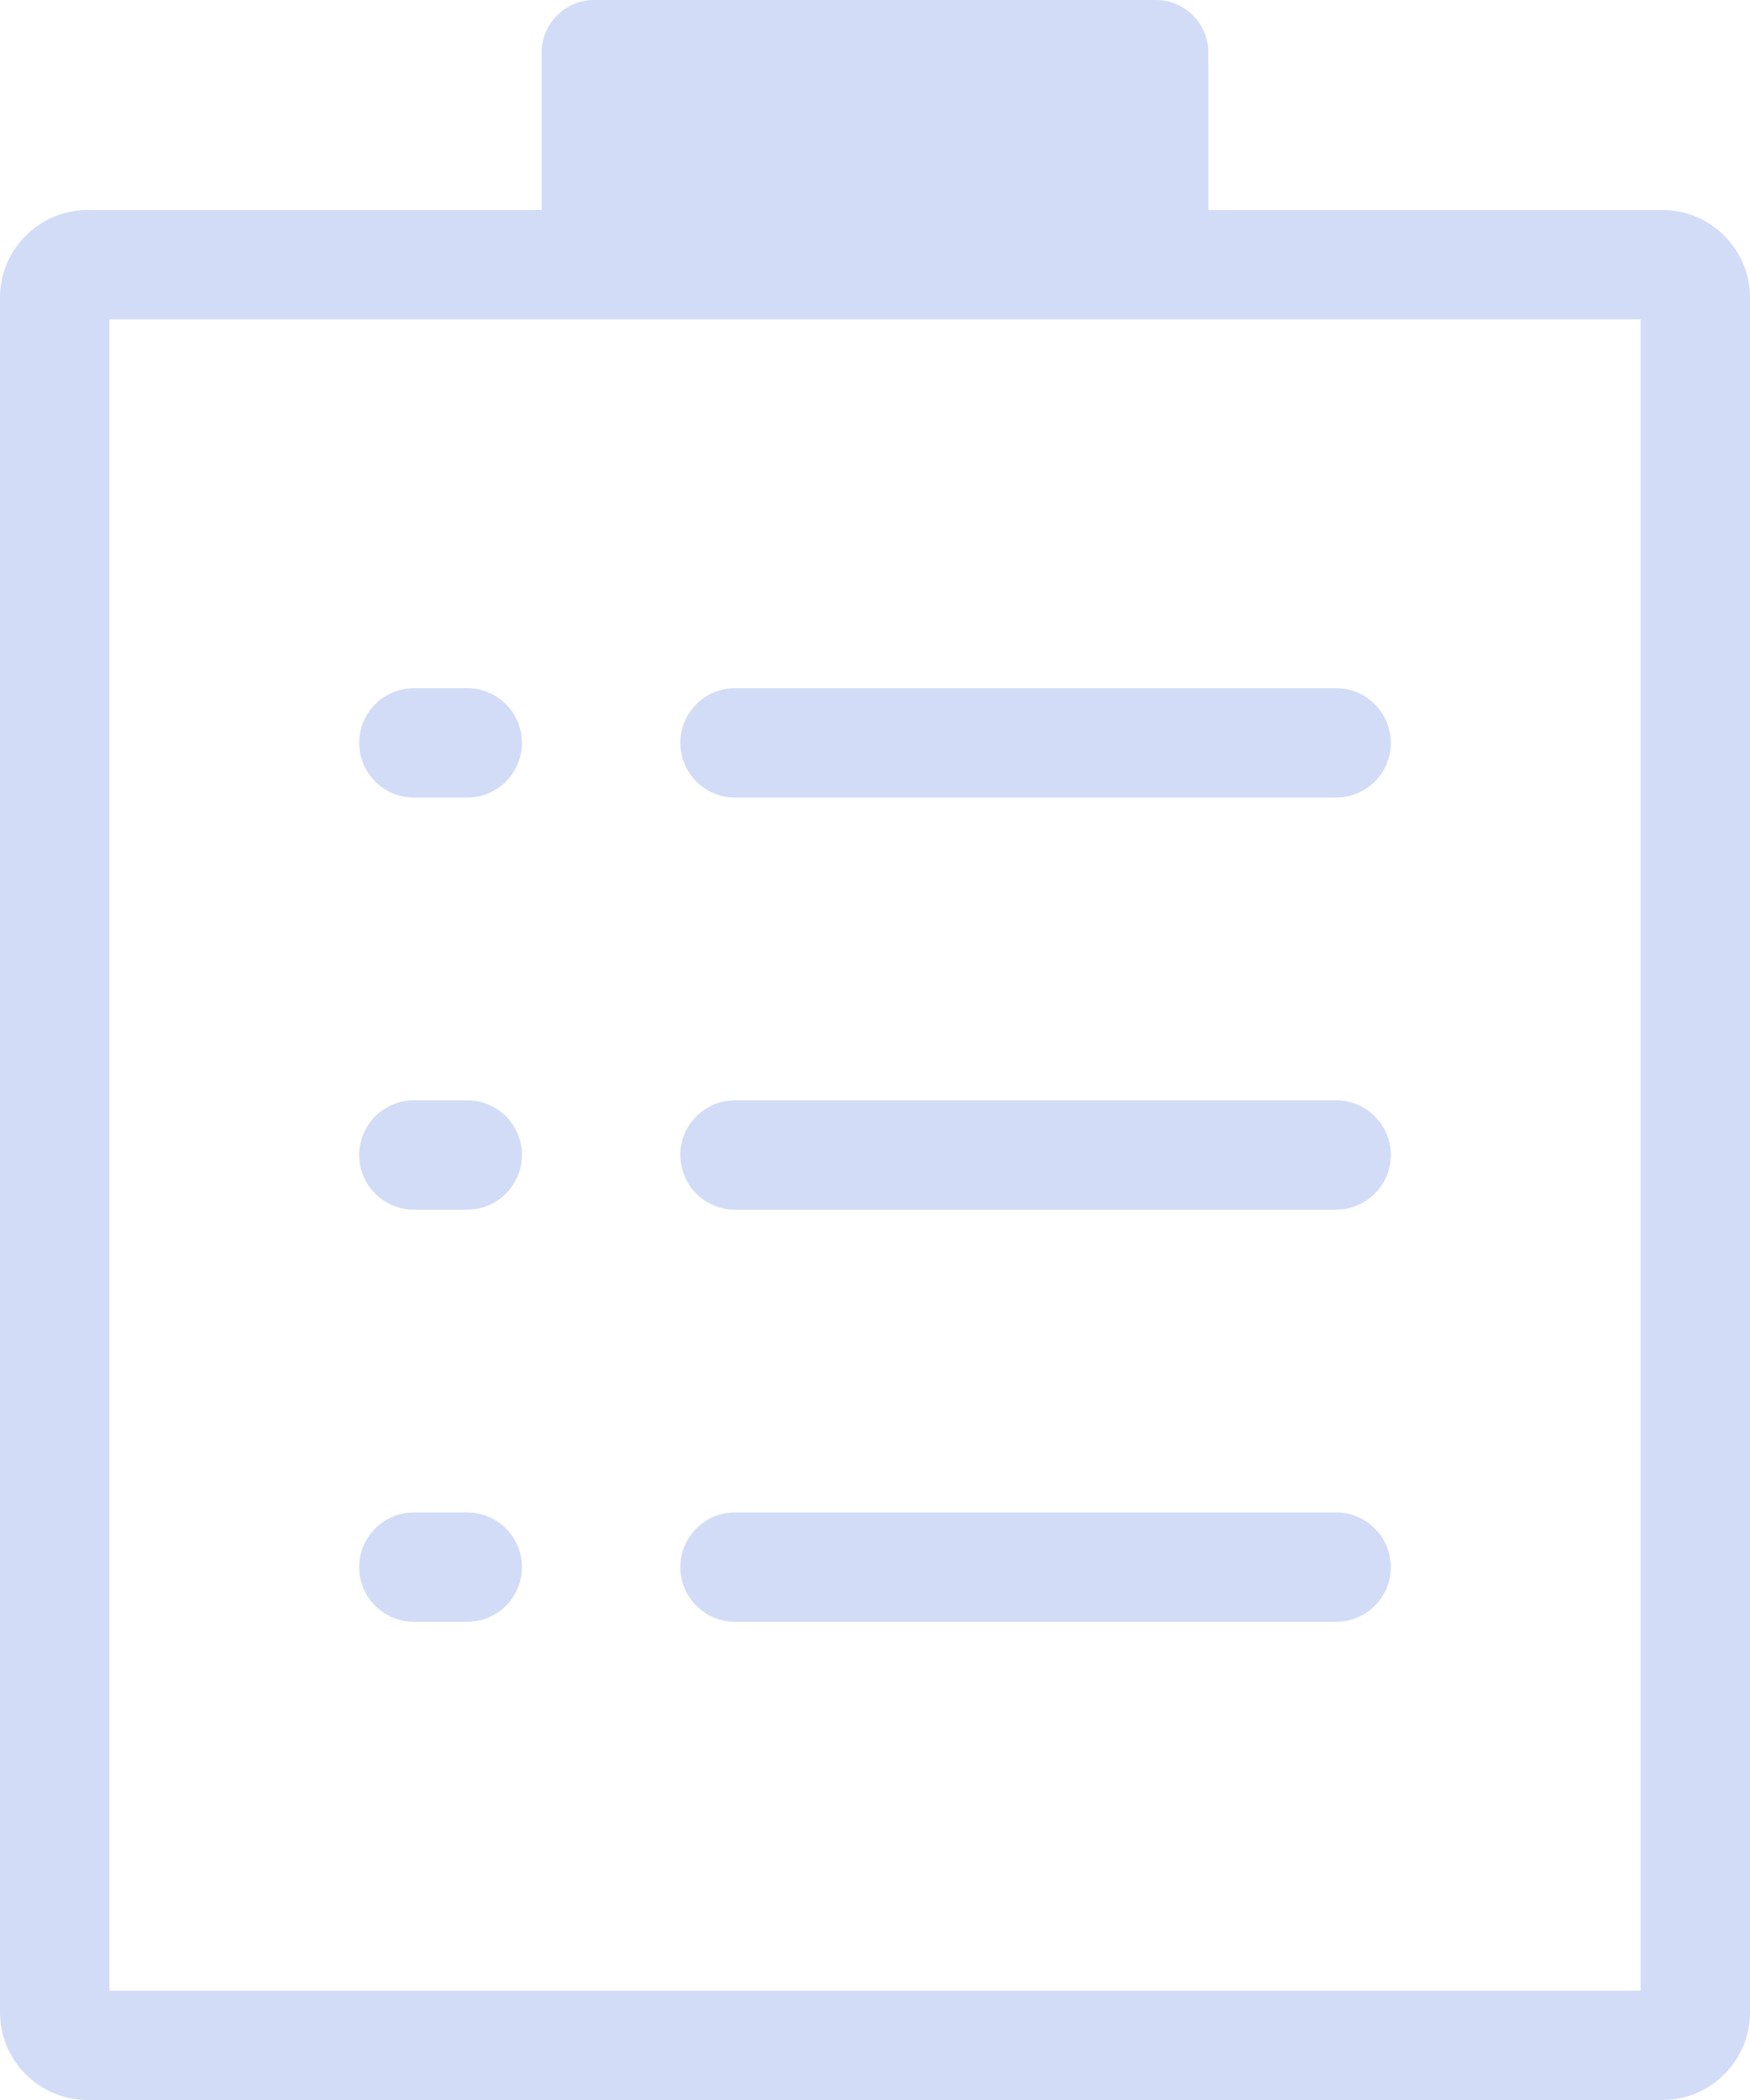 <svg width="20" height="24" viewBox="0 0 20 24" fill="none" xmlns="http://www.w3.org/2000/svg">
<g clip-path="url(#clip0)">
<path fill-rule="evenodd" clip-rule="evenodd" d="M7.775 8.49C7.775 8.145 8.055 7.865 8.4 7.865H15.27C15.615 7.865 15.895 8.145 15.895 8.49C15.895 8.835 15.615 9.115 15.27 9.115H8.4C8.055 9.115 7.775 8.835 7.775 8.49Z" fill="#D2DCF7"/>
<path fill-rule="evenodd" clip-rule="evenodd" d="M7.775 13.2C7.775 12.855 8.055 12.575 8.4 12.575H15.27C15.615 12.575 15.895 12.855 15.895 13.2C15.895 13.545 15.615 13.825 15.27 13.825H8.4C8.055 13.825 7.775 13.545 7.775 13.2Z" fill="#D2DCF7"/>
<path fill-rule="evenodd" clip-rule="evenodd" d="M7.775 17.91C7.775 17.565 8.055 17.285 8.4 17.285H15.27C15.615 17.285 15.895 17.565 15.895 17.91C15.895 18.255 15.615 18.535 15.27 18.535H8.4C8.055 18.535 7.775 18.255 7.775 17.91Z" fill="#D2DCF7"/>
<path fill-rule="evenodd" clip-rule="evenodd" d="M4.105 8.49C4.105 8.145 4.385 7.865 4.73 7.865H5.34C5.685 7.865 5.965 8.145 5.965 8.49C5.965 8.835 5.685 9.115 5.34 9.115H4.73C4.385 9.115 4.105 8.835 4.105 8.49Z" fill="#D2DCF7"/>
<path fill-rule="evenodd" clip-rule="evenodd" d="M4.105 13.2C4.105 12.855 4.385 12.575 4.73 12.575H5.34C5.685 12.575 5.965 12.855 5.965 13.2C5.965 13.545 5.685 13.825 5.34 13.825H4.73C4.385 13.825 4.105 13.545 4.105 13.2Z" fill="#D2DCF7"/>
<path fill-rule="evenodd" clip-rule="evenodd" d="M4.105 17.91C4.105 17.565 4.385 17.285 4.73 17.285H5.34C5.685 17.285 5.965 17.565 5.965 17.91C5.965 18.255 5.685 18.535 5.34 18.535H4.73C4.385 18.535 4.105 18.255 4.105 17.91Z" fill="#D2DCF7"/>
<path d="M18.75 3.65V22.75H1.25V3.65H18.75ZM19 2.4H1C0.45 2.4 0 2.85 0 3.4V23C0 23.55 0.45 24 1 24H19C19.55 24 20 23.55 20 23V3.4C20 2.85 19.55 2.4 19 2.4Z" fill="#D2DCF7"/>
<path d="M13.81 3.18H6.19V0.6C6.19 0.27 6.46 0 6.79 0H13.21C13.54 0 13.81 0.27 13.81 0.6V3.18Z" fill="#D2DCF7"/>
</g>
<defs>
<clipPath id="clip0">
<rect width="20" height="24" fill="white"/>
</clipPath>
</defs>
</svg>
